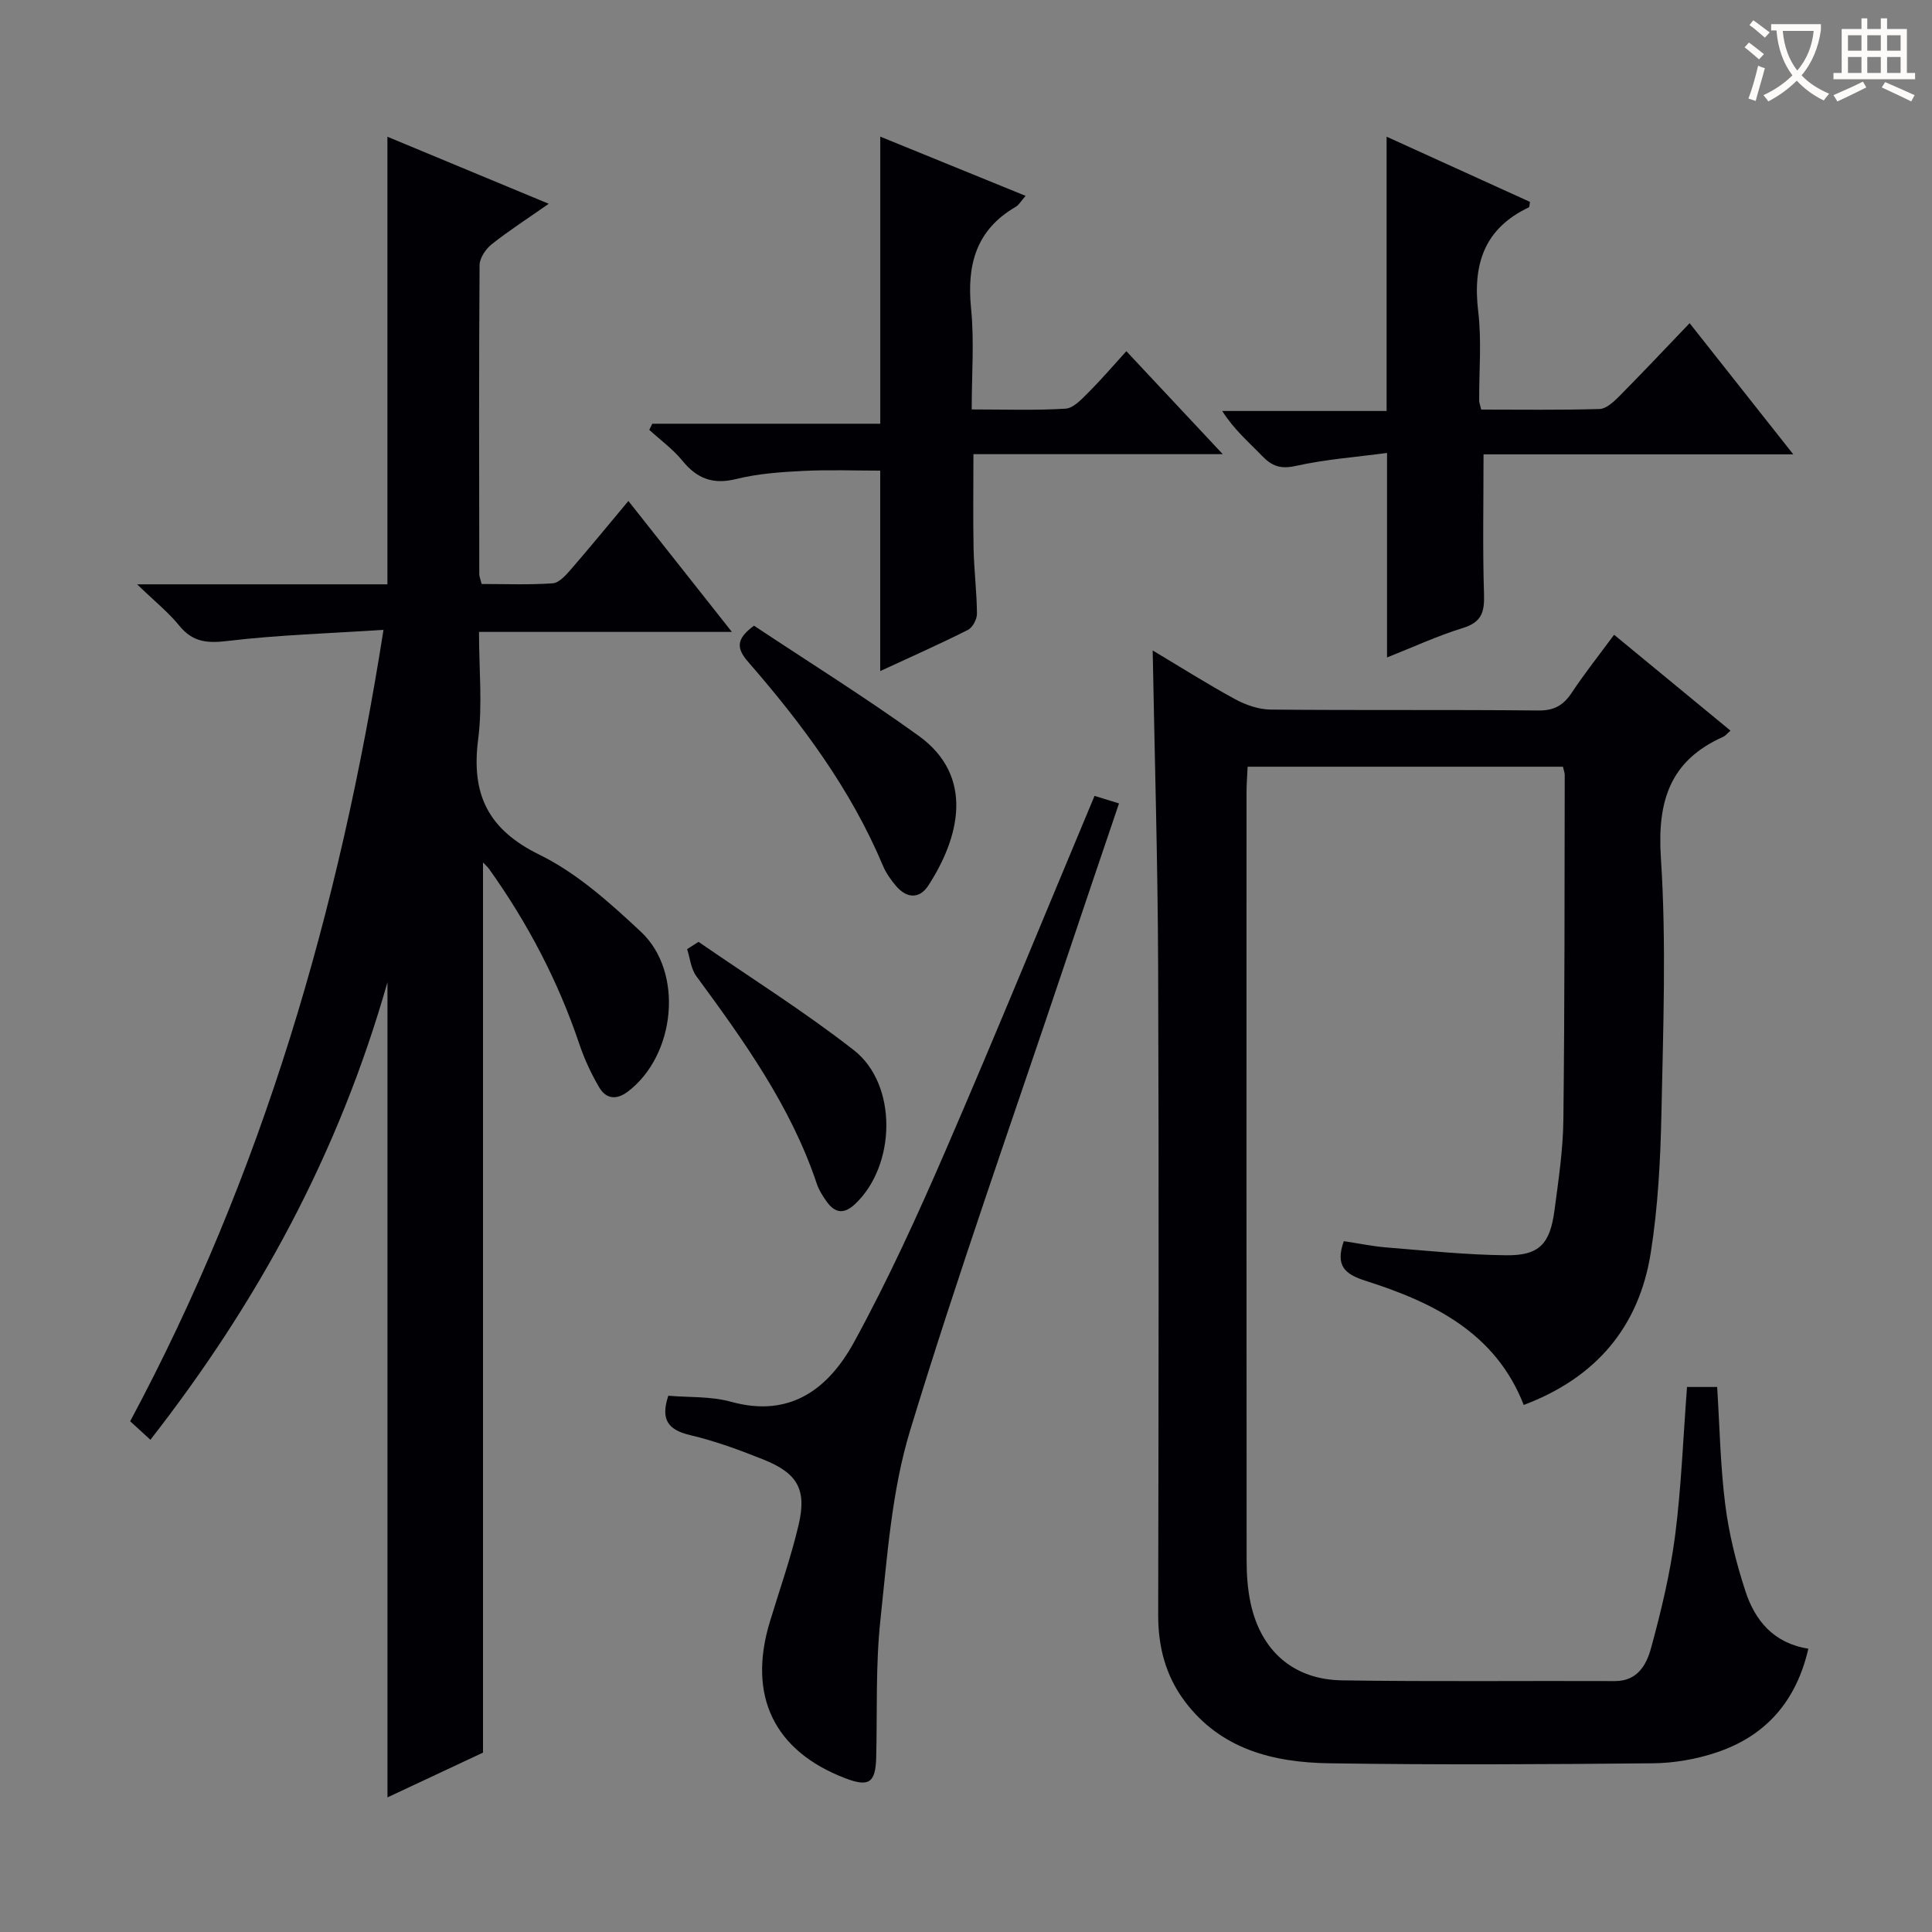<svg enable-background="new 0 0 400 400" viewBox="0 0 400 400" xmlns="http://www.w3.org/2000/svg"><rect x="0" y="0" width="400" height="400" fill="#808080" stroke="none"/><g fill="#010105"><path d="m349.28 287.16h6.24c.52 8.23.66 16.37 1.68 24.39.76 6.04 2.27 12.06 4.16 17.85 1.98 6.1 5.85 10.82 13.04 11.94-2.5 10.9-8.82 18.08-19.02 21.49-4.19 1.4-8.77 2.2-13.18 2.24-22.32.22-44.65.34-66.97 0-11.58-.17-22.52-2.87-30.01-12.93-3.9-5.25-5.44-11.21-5.43-17.77.08-44.82.16-89.63-.01-134.45-.08-21.6-.73-43.19-1.13-65.25 5.65 3.37 11.22 6.9 16.99 10.05 2.22 1.21 4.91 2.16 7.4 2.19 18.49.18 36.99 0 55.48.19 3.28.03 5.18-1.09 6.9-3.69 2.65-3.99 5.63-7.75 8.76-11.99 8.21 6.77 16.11 13.27 24.1 19.85-.73.63-1.05 1.07-1.49 1.27-11.06 4.92-13.69 13.32-12.92 25.1 1.15 17.58.47 35.29.11 52.94-.2 9.62-.71 19.32-2.21 28.8-2.42 15.34-11.34 25.88-26.3 31.5-5.82-14.93-18.67-21.22-32.7-25.69-4.3-1.37-6.37-3.08-4.55-8.22 2.88.43 5.89 1.06 8.94 1.31 8.23.66 16.46 1.53 24.7 1.61 6.8.07 9.05-2.32 9.97-9.24.83-6.26 1.78-12.55 1.85-18.84.28-23.78.23-47.57.28-71.35 0-.47-.2-.95-.37-1.72-21.58 0-43.16 0-65.28 0-.08 1.84-.23 3.59-.23 5.34-.01 52.98-.02 105.96.02 158.94 0 2.97.2 6.01.83 8.91 2.13 9.87 8.85 15.82 18.93 15.97 18.82.29 37.65.07 56.48.15 4.73.02 6.56-3.44 7.49-6.83 2.09-7.65 3.96-15.43 4.98-23.28 1.29-10.04 1.66-20.18 2.47-30.78z"/><path d="m28.39 120.98h51.82c0-31.03 0-61.55 0-92.67 11 4.57 21.84 9.07 33.4 13.88-4.37 3.06-8.24 5.55-11.82 8.39-1.23.98-2.49 2.85-2.5 4.32-.15 21.33-.09 42.66-.06 63.99 0 .47.22.94.49 2.02 4.85 0 9.8.2 14.71-.14 1.32-.09 2.72-1.67 3.75-2.86 3.91-4.5 7.68-9.12 11.92-14.19 7.17 9.07 14 17.71 21.43 27.11-17.84 0-34.73 0-52.36 0 0 7.7.75 15.06-.17 22.21-1.47 11.37 1.97 18.67 12.72 23.94 7.74 3.79 14.56 9.94 20.96 15.92 8.97 8.38 7.18 25.63-2.7 33.11-2.39 1.81-4.53 1.49-5.92-.88-1.67-2.84-3.08-5.89-4.13-9.01-4.39-13.03-10.7-25.04-18.67-36.21-.34-.48-.81-.87-1.26-1.34v184.29c-5.82 2.72-12.65 5.93-19.78 9.27 0-56.07 0-111.65 0-168.77-10.13 35.61-26.88 66.27-49.08 94.73-1.48-1.36-2.75-2.51-4.19-3.83 27.38-51.14 43.3-105.69 52.45-163.86-11.19.74-21.77 1.05-32.24 2.3-4.25.51-7.25.27-10.04-3.16-2.24-2.76-5.09-5.04-8.73-8.56z"/><path d="m226.61 164.78c1.67.51 3.07.94 5.07 1.56-3.76 11.11-7.48 22.03-11.14 32.97-10.81 32.24-22.19 64.3-32.1 96.82-3.83 12.56-4.74 26.09-6.16 39.27-1.01 9.39-.64 18.94-.87 28.41-.13 5.3-1.49 6.24-6.4 4.36-14.76-5.64-20.27-17.09-15.62-32.39 2.02-6.66 4.34-13.25 5.94-20.01 1.75-7.4-.2-10.77-7.35-13.62-4.91-1.96-9.94-3.81-15.07-5.02-4.55-1.07-6.21-3.17-4.54-8.16 4.23.37 8.8.09 12.98 1.25 12.34 3.42 20.24-2.79 25.48-12.36 7.01-12.81 13.1-26.17 18.91-39.58 10.49-24.23 20.47-48.67 30.87-73.5z"/><path d="m306.67 84.8c8.26 0 16.38.12 24.5-.12 1.36-.04 2.88-1.44 3.99-2.55 4.79-4.83 9.46-9.79 14.66-15.22 7.25 9.18 13.98 17.69 21.46 27.16-22.23 0-43.38 0-64.13 0 0 10.12-.2 19.55.1 28.96.12 3.66-.47 5.78-4.35 6.98-5.35 1.65-10.47 4.03-15.73 6.11 0-13.98 0-27.64 0-42.34-6.3.84-12.71 1.31-18.92 2.69-3.14.7-4.93.02-6.96-2.09-2.76-2.86-5.81-5.44-8.24-9.29h34.03c0-19.33 0-38.03 0-56.79 9.57 4.35 19.65 8.93 29.69 13.5-.12.6-.09 1.05-.24 1.13-9.29 4.39-11.65 11.87-10.48 21.57.73 6.08.16 12.31.2 18.47-.01.32.13.65.42 1.83z"/><path d="m253.16 94.03c-17.88 0-34.47 0-51.62 0 0 6.79-.1 13.19.03 19.58.1 4.48.66 8.96.7 13.44.01 1.15-.9 2.88-1.88 3.37-5.91 2.97-11.96 5.65-18.15 8.52 0-13.89 0-27.41 0-41.5-5.14 0-10.56-.21-15.96.06-4.64.23-9.36.56-13.83 1.67-4.83 1.2-8.14-.06-11.18-3.8-1.95-2.39-4.54-4.26-6.84-6.37.2-.42.41-.85.61-1.27h47.21c0-20.01 0-39.36 0-59.44 9.94 4.05 19.78 8.06 30.09 12.26-.98 1.11-1.39 1.9-2.04 2.27-8.25 4.78-10.15 12.05-9.25 21.06.68 6.72.13 13.56.13 20.89 6.86 0 13.16.23 19.42-.16 1.64-.1 3.34-1.95 4.69-3.3 2.69-2.69 5.17-5.59 7.91-8.6 6.71 7.19 12.84 13.73 19.96 21.32z"/><path d="m156.11 129.54c11.2 7.45 22.9 14.74 34.05 22.77 11.75 8.46 8.43 21.19 2.04 31.03-1.83 2.82-4.47 2.68-6.66.12-1.07-1.25-2.07-2.66-2.71-4.16-6.65-15.85-16.76-29.42-27.93-42.26-2.41-2.77-2.59-4.72 1.21-7.5z"/><path d="m144.62 195c10.75 7.42 21.86 14.39 32.14 22.41 9.14 7.12 8.77 23.9.26 31.89-2.24 2.1-4.09 1.9-5.79-.42-.88-1.2-1.7-2.52-2.16-3.91-5.38-16.01-15.07-29.47-24.91-42.88-1.11-1.51-1.29-3.7-1.9-5.58.78-.51 1.57-1.01 2.36-1.51z"/></g><path d="m362.1 8.8c1.1.8 2.1 1.6 3.1 2.4l-1 1.1c-1.3-1.1-2.3-2-3-2.5zm1.9 4.8c.5.2.9.4 1.4.5-.6 2.3-1.3 4.5-1.9 6.8l-1.5-.5c.8-2.1 1.4-4.3 2-6.8zm-1-9.4c1.3.9 2.4 1.8 3.4 2.5l-1 1.1c-1.4-1.2-2.4-2.1-3.2-2.6zm3.7 2.2v-1.4h10.3v1.2c-.5 3.6-1.8 6.8-4 9.4 1.5 1.6 3.4 2.8 5.7 3.8-.3.4-.7.8-1.1 1.4-2.3-1.1-4.1-2.5-5.6-4.1-1.6 1.6-3.6 3.1-5.9 4.3-.3-.5-.7-.9-1-1.3 2.4-1.1 4.4-2.5 6-4.1-1.9-2.5-3-5.6-3.3-9.3h-1.1zm8.8 0h-6.4c.3 3.3 1.3 6 3 8.2 2-2.3 3.1-5.1 3.4-8.2z" fill="#fcfbfa"/><path d="m385.3 3.8h1.3v2.2h2.8v-2.2h1.3v2.2h4.1v9.1h1.7v1.3h-16.9v-1.3h1.7v-9.1h4.1v-2.2zm.4 13.1.7 1.2c-1.8.9-3.8 1.9-6 2.9-.2-.4-.5-.8-.8-1.3 2.3-1 4.3-1.9 6.1-2.8zm-3.1-6.4h2.8v-3.2h-2.8zm0 4.6h2.8v-3.3h-2.8zm4-4.6h2.8v-3.2h-2.8zm0 4.6h2.8v-3.3h-2.8zm3.7 1.9c2.1.9 4.1 1.8 6.1 2.7l-.7 1.3c-2.2-1.1-4.2-2-6.1-2.9zm3.2-9.7h-2.8v3.2h2.8zm-2.8 7.8h2.8v-3.3h-2.8z" fill="#fcfbfa"/></svg>